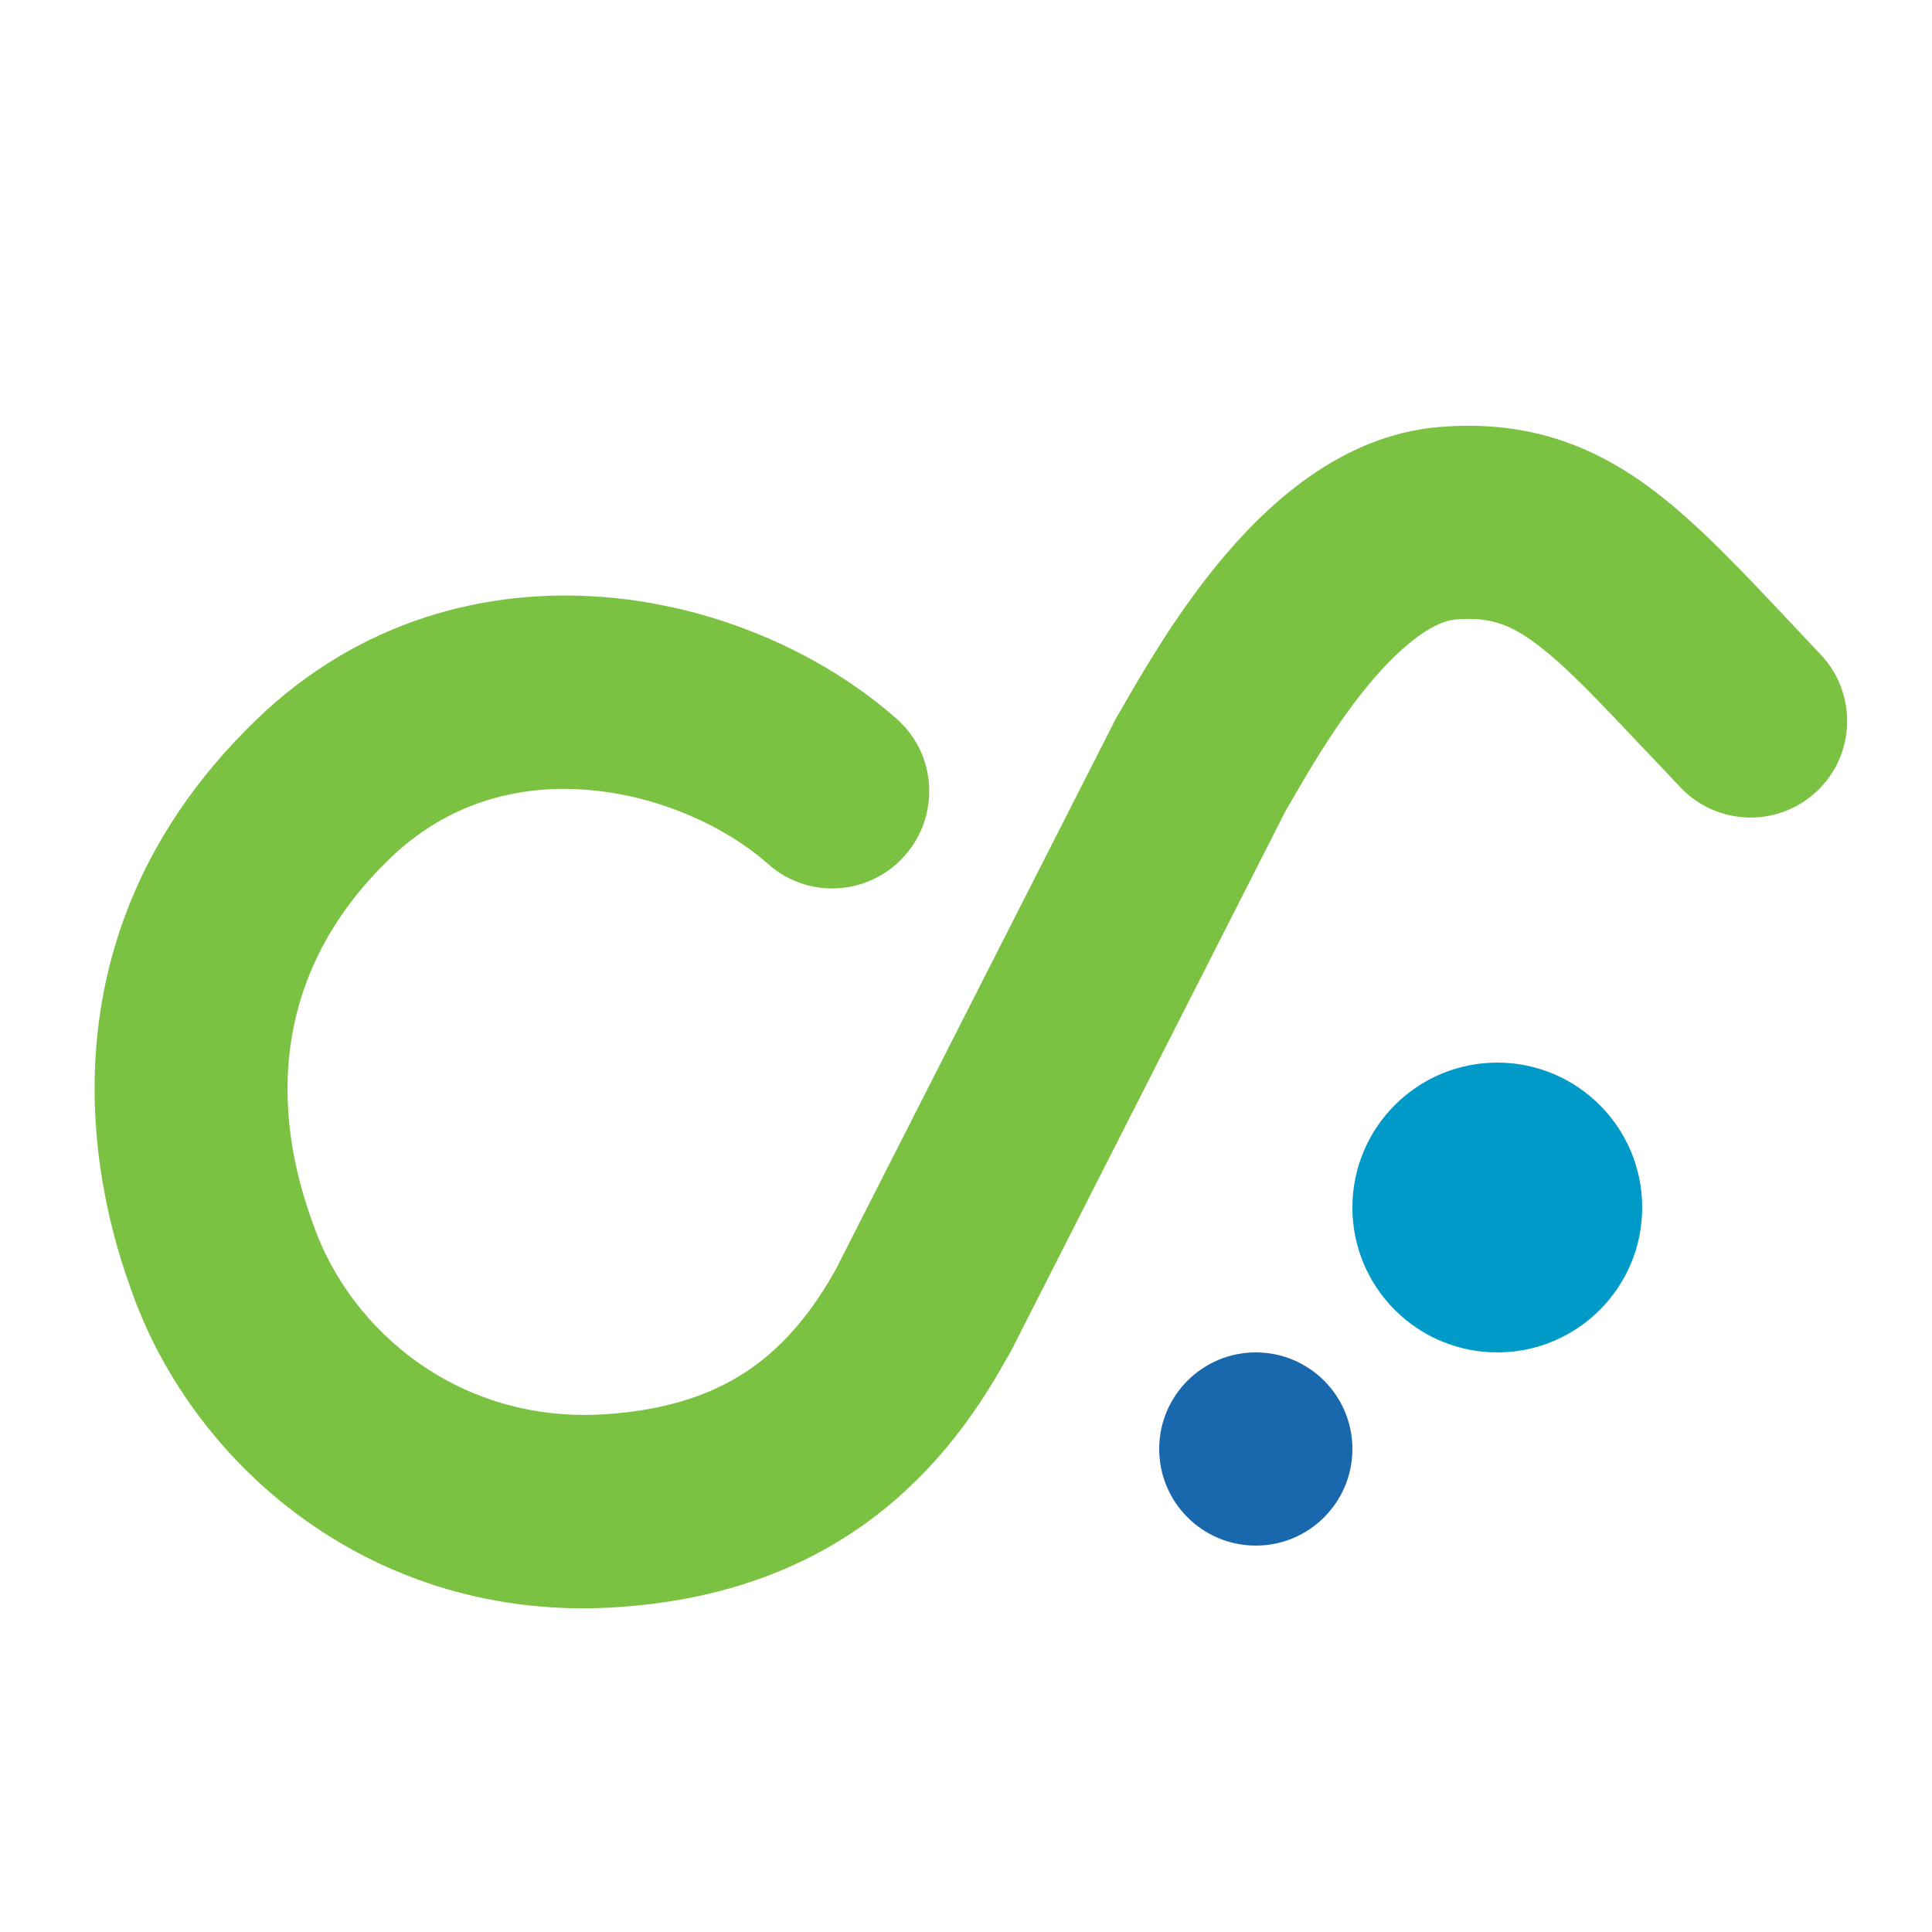 <svg width="20" height="20" viewBox="0 0 20 20" fill="none" xmlns="http://www.w3.org/2000/svg">
<path fill-rule="evenodd" clip-rule="evenodd" d="M13.351 8.322L13.306 8.399L10.474 13.97C10.458 14.003 10.44 14.034 10.42 14.064C10.067 14.707 9.597 15.318 8.935 15.788C8.238 16.282 7.388 16.576 6.363 16.639C3.883 16.792 2.02 15.203 1.368 13.381L1.365 13.372C1.158 12.796 0.121 9.898 2.65 7.454C3.724 6.415 5.04 6.086 6.241 6.18C7.417 6.271 8.522 6.768 9.285 7.444C9.697 7.809 9.733 8.442 9.367 8.857C9 9.272 8.368 9.313 7.956 8.948C7.517 8.558 6.819 8.234 6.074 8.176C5.354 8.12 4.631 8.312 4.032 8.891C2.45 10.42 3.064 12.179 3.249 12.694C3.638 13.784 4.757 14.733 6.252 14.641C6.952 14.598 7.433 14.408 7.788 14.156C8.135 13.91 8.419 13.565 8.669 13.111C8.676 13.095 8.683 13.08 8.691 13.064L11.536 7.469L11.548 7.444L11.562 7.42C11.578 7.392 11.597 7.361 11.617 7.326C11.804 7 12.153 6.39 12.607 5.837C13.076 5.266 13.855 4.504 14.904 4.42C15.787 4.348 16.471 4.592 17.107 5.069C17.564 5.411 18.03 5.907 18.535 6.444L18.535 6.444C18.637 6.553 18.741 6.663 18.846 6.774C19.227 7.175 19.211 7.808 18.811 8.188C18.41 8.569 17.777 8.552 17.397 8.152C17.266 8.014 17.146 7.887 17.035 7.769L17.034 7.769L17.034 7.769C16.53 7.235 16.213 6.898 15.907 6.668C15.62 6.453 15.412 6.385 15.064 6.413C14.883 6.428 14.564 6.606 14.153 7.106C13.812 7.522 13.543 7.988 13.351 8.322Z" fill="#7CC242"/>
<circle cx="15.5" cy="12.5" r="1.5" fill="#009AC8"/>
<circle cx="13" cy="15" r="1" fill="#1967AD"/>
</svg>
